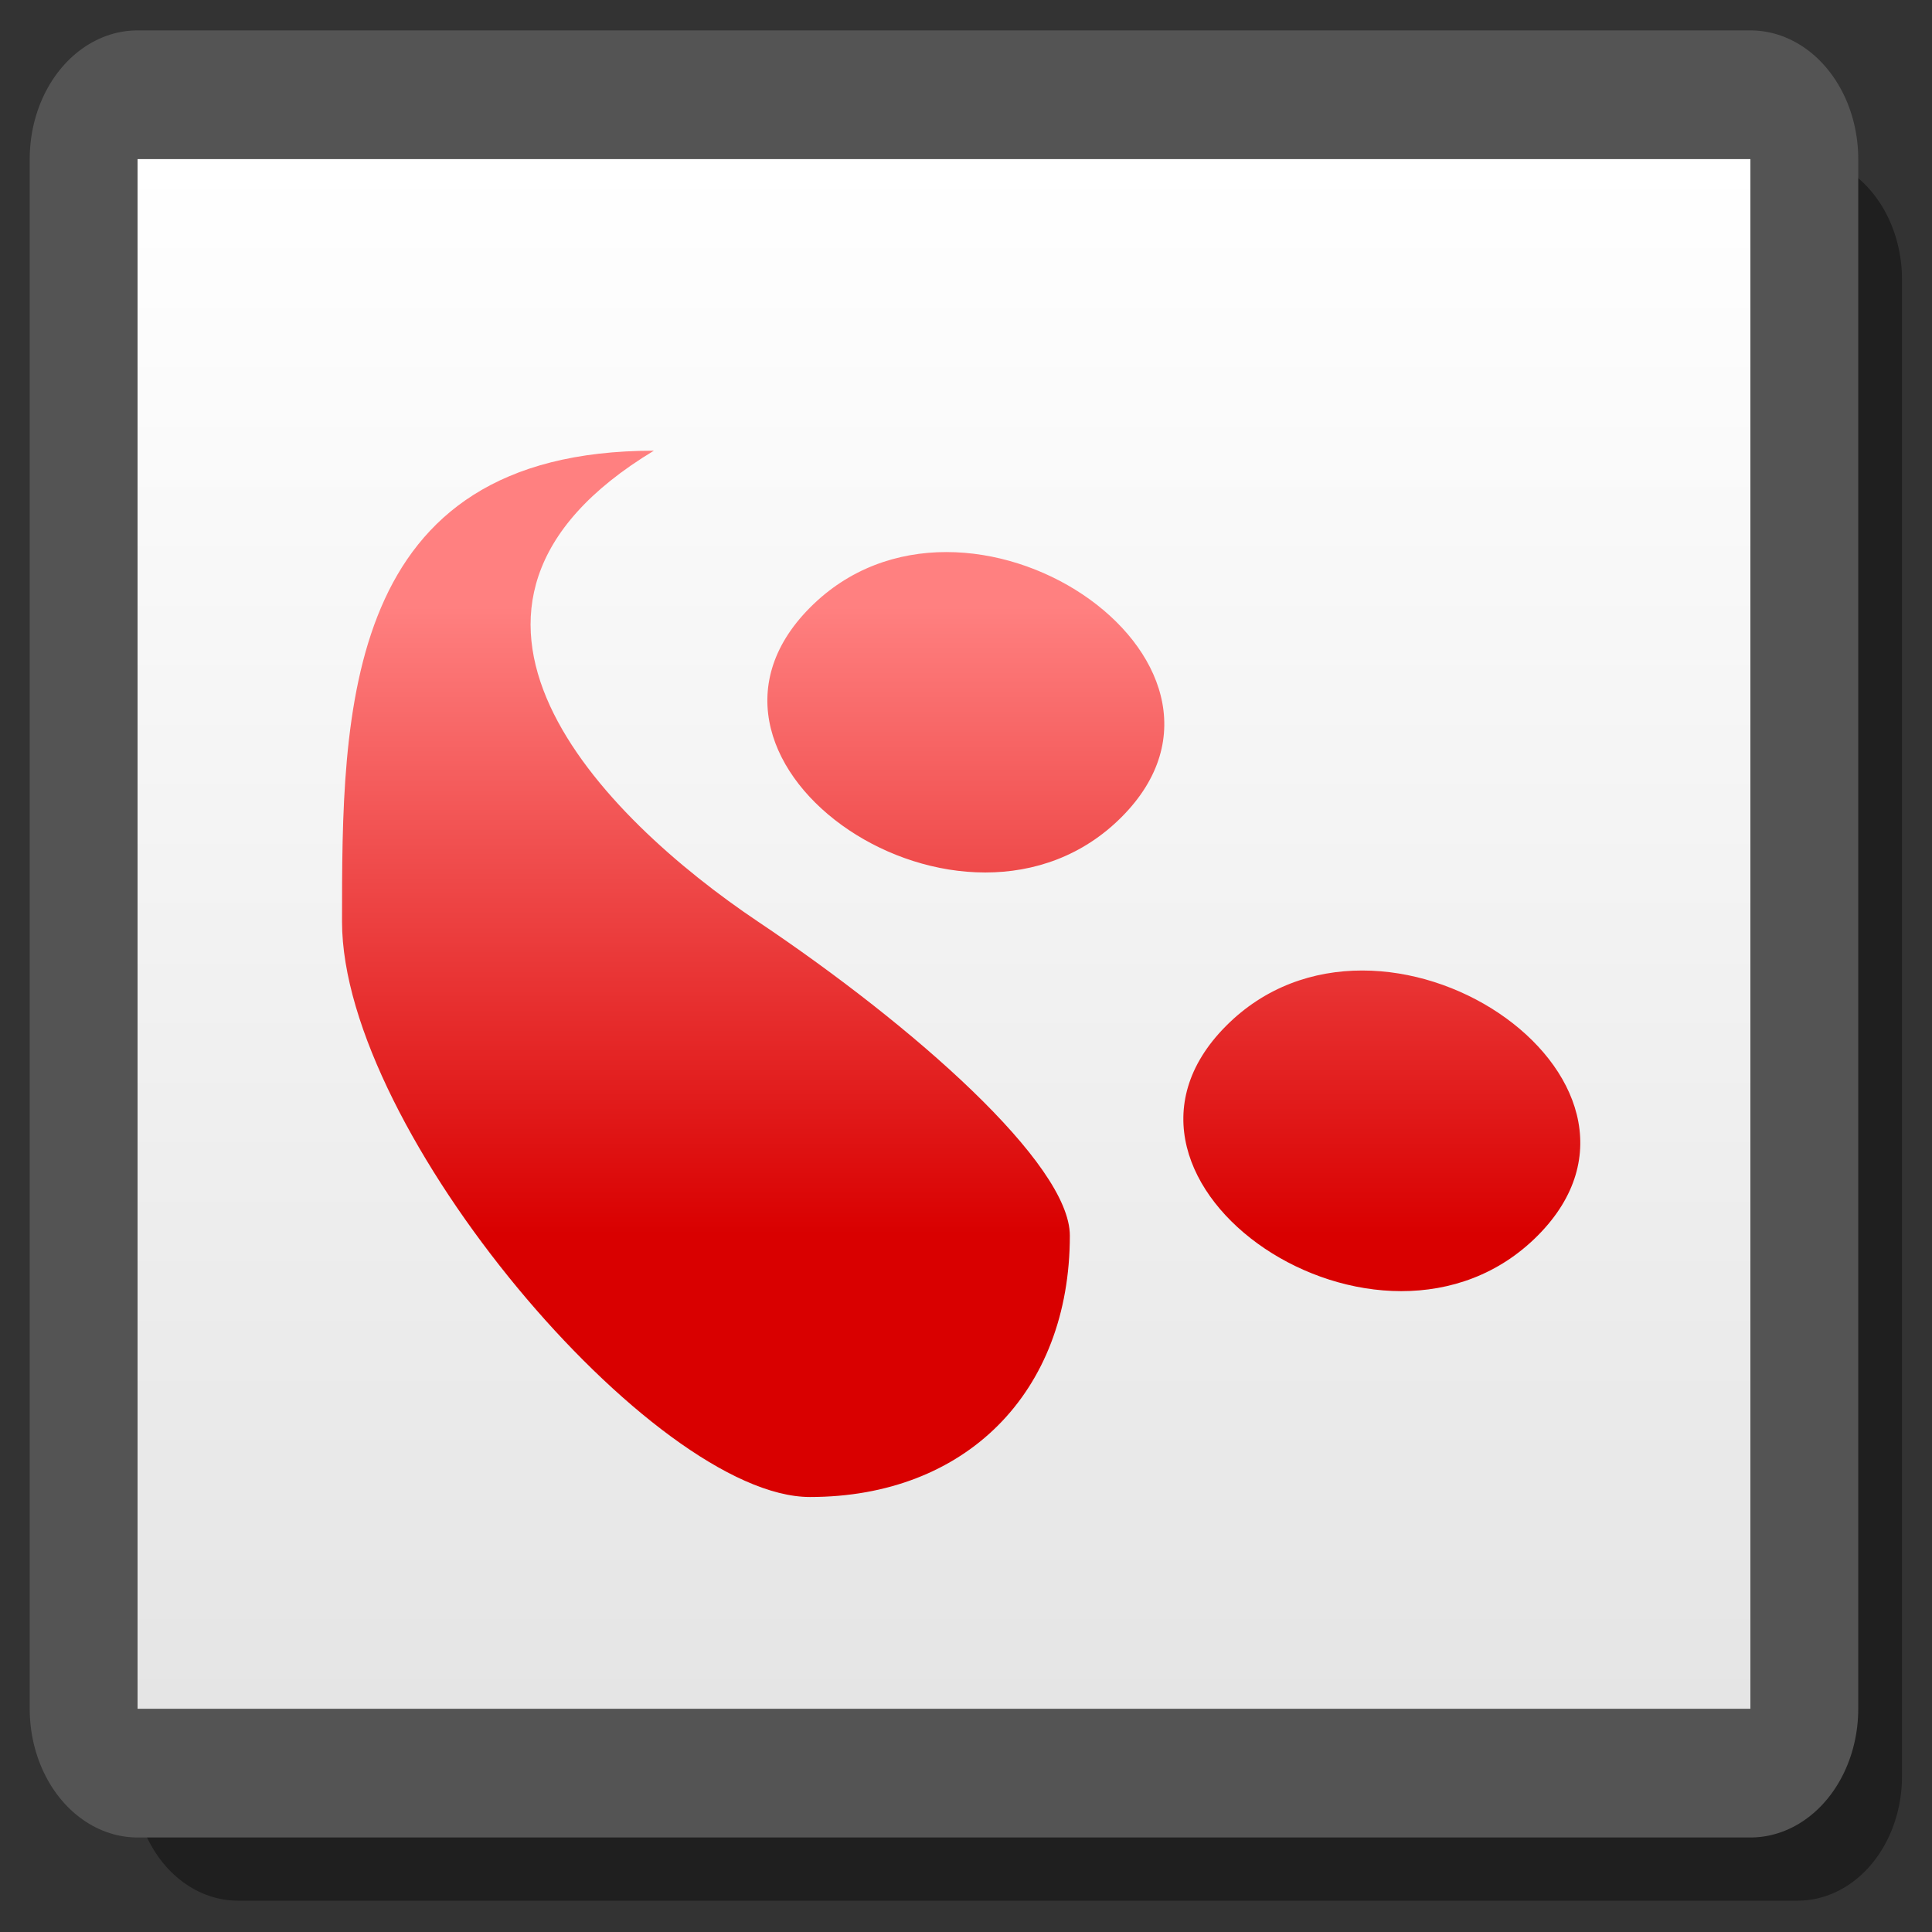 <?xml version="1.0" encoding="UTF-8" standalone="yes"?>
<svg version="1.1" width="64" height="64" color-interpolation="linearRGB"
     xmlns:svg="http://www.w3.org/2000/svg" xmlns="http://www.w3.org/2000/svg">
 <rect width="100%" height="100%" fill="#333333" stroke="none"/>
 <g>
  <path style="fill:none; stroke:#000000; stroke-opacity:0.4; stroke-width:6.911; stroke-linecap:round; stroke-linejoin:round"
        d="M7.88 14.93V56.53H59.55V14.93H7.88z"
        transform="matrix(1,0,0,1.192,0,-8.541)"
  />
  <path style="fill:none; stroke:#545454; stroke-width:6.911; stroke-linecap:round; stroke-linejoin:round"
        d="M4.44 11.46V53.06H56.11V11.46H4.44z"
        transform="matrix(1.034,0,0,1.234,-0.034,-8.871)"
  />
  <linearGradient id="gradient0" gradientUnits="userSpaceOnUse" x1="214.55" y1="11.44" x2="214.55" y2="53.06">
   <stop offset="0" stop-color="#ffffff"/>
   <stop offset="1" stop-color="#e5e5e5"/>
  </linearGradient>
  <path style="fill:url(#gradient0)"
        d="M4.44 11.46V53.06H56.11V11.46H4.44z"
        transform="matrix(1.034,0,0,1.234,-0.034,-8.871)"
  />
  <linearGradient id="gradient1" gradientUnits="userSpaceOnUse" x1="214.55" y1="20.09" x2="214.55" y2="40.89">
   <stop offset="0" stop-color="#ff8080"/>
   <stop offset="1" stop-color="#d90000"/>
  </linearGradient>
  <path style="fill:url(#gradient1)"
        d="M21.66 14.93C13.05 20.13 19.94 27.06 25.11 30.53C30.27 33.99 35.44 38.55 35.44 40.93C35.44 46.13 31.99 49.59 26.83 49.59C21.66 49.59 11.33 37.46 11.33 30.53C11.33 23.59 11.33 14.93 21.66 14.93z
           M26.83 20.13C21.66 25.33 31.99 32.26 37.16 27.06C42.33 21.86 31.99 14.93 26.83 20.13z
           M40.61 33.99C35.44 39.19 45.77 46.13 50.94 40.93C56.11 35.73 45.77 28.79 40.61 33.99z"
  />
 </g>
</svg>
